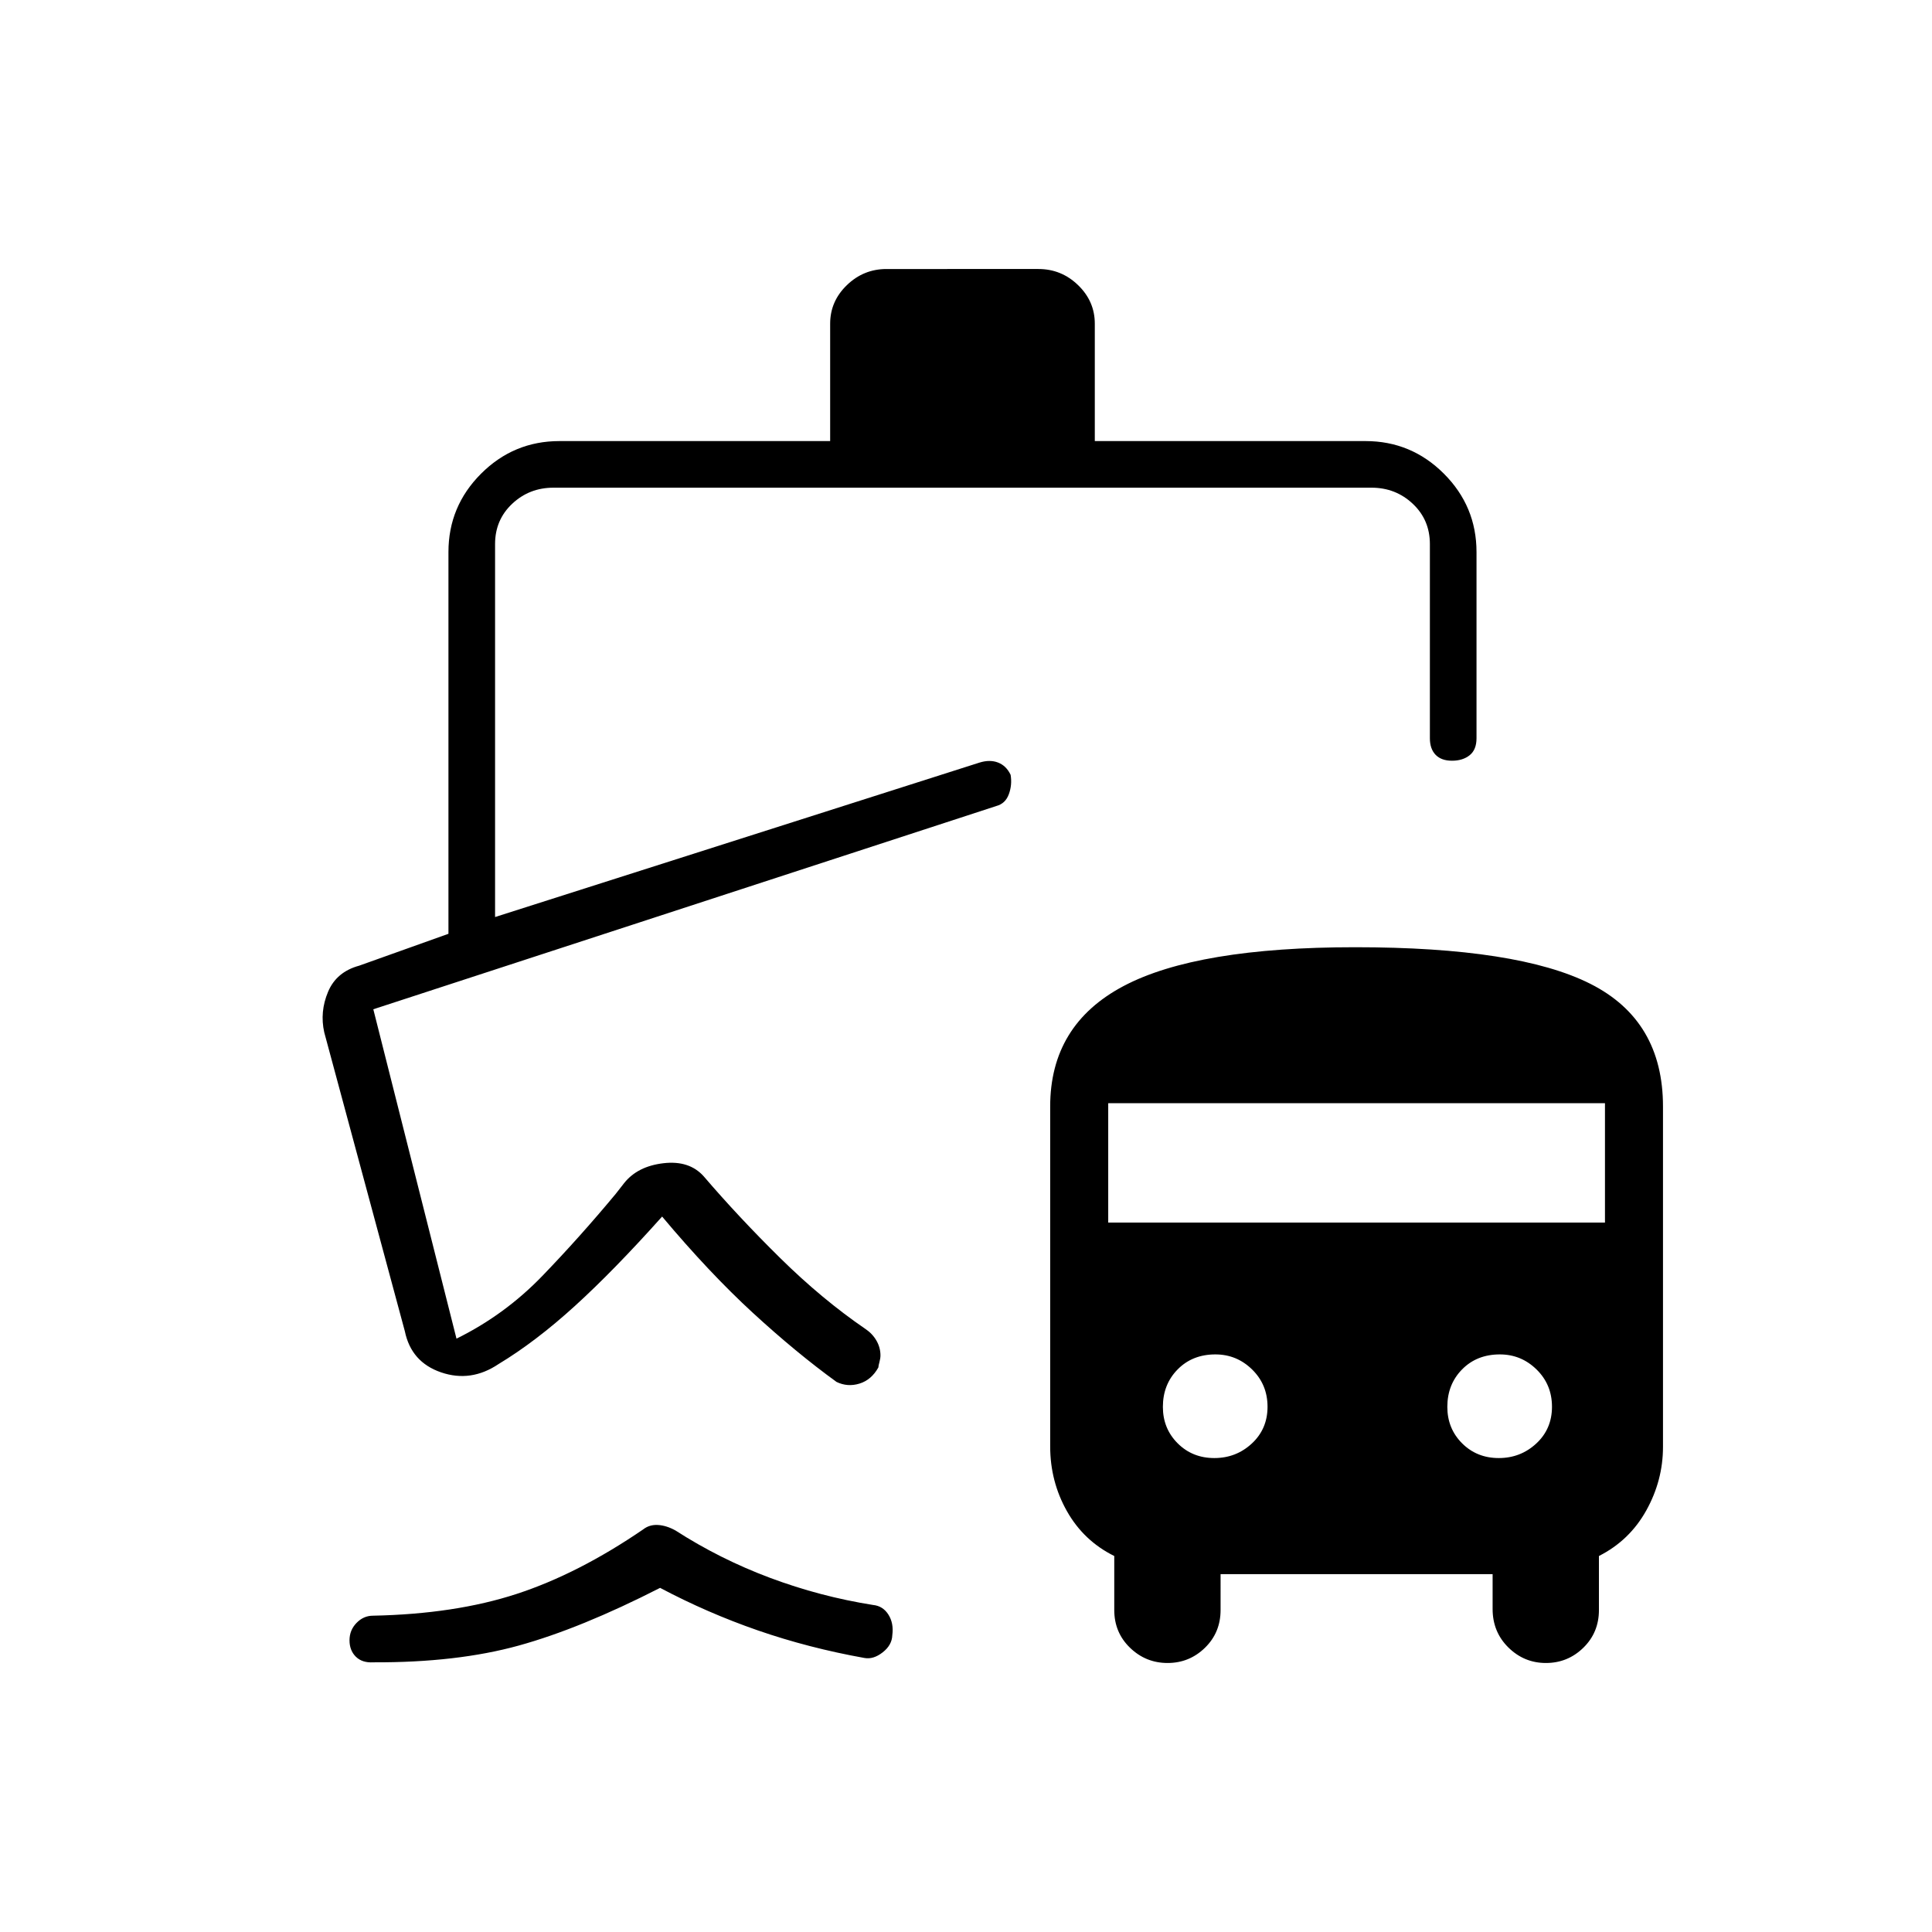 <svg xmlns="http://www.w3.org/2000/svg" height="40" viewBox="0 -960 960 960" width="40"><path d="M185.5-134q-5.5.33-8.67-2.78-3.16-3.12-3.16-8.17t3.49-8.63q3.49-3.59 8.17-3.59 40.84-.83 71.42-10.83t62.77-32q3.15-2.5 7.4-2.25t8.75 2.75q22 14.17 46.91 23.5 24.92 9.33 51.25 13.5 4.87.48 7.6 4.77 2.74 4.3 1.95 10.24-.16 4.93-4.79 8.54-4.63 3.62-9.09 2.78-27.83-5-52.94-13.7Q351.44-158.58 328-171q-39.49 20.17-70.24 28.67-30.76 8.5-72.26 8.33Zm255-692.33H516q11.42 0 19.71 8.03 8.29 8.02 8.29 19.13v58.34h134.5q22.76 0 38.96 16.2 16.21 16.21 16.21 38.96v92.5q0 5.72-3.42 8.45-3.41 2.72-8.75 2.72-5.33 0-8.17-2.95-2.83-2.95-2.83-8.22v-96.5q0-12-8.5-20t-20.5-8H275q-12 0-20.5 8t-8.5 20v185.34l240.7-76.74q5.13-1.6 9.21-.03 4.09 1.57 6.26 6.1.83 4.98-.88 9.64t-6.21 5.86l-309.58 101 41.33 163.67q24-11.84 42.63-31.14 18.63-19.31 36.54-40.86l4.17-5.34q6.66-8.33 19.5-9.83 12.83-1.5 20 6.5 17.36 20.28 38.08 40.69 20.73 20.41 42.25 35.14 3.5 2.34 5.5 5.81 2 3.48 2 7.36 0 1.44-.51 3.3-.5 1.85-.54 2.69-3.45 6.18-9.37 8.01-5.91 1.83-11.41-.83-20-14.5-41.59-34.34Q352.5-327.5 329-355.5q-23.83 26.67-43.33 44.42t-38 28.91q-13.67 9.17-28.5 4.09-14.84-5.09-18-20.42l-40.05-148.52q-2.29-10.19 1.88-20.13 4.16-9.94 15.5-13.02L222.83-496v-189.67q0-22.75 16.21-38.96 16.2-16.2 38.96-16.2h134.5v-58.34q0-11.11 8.29-19.13 8.29-8.03 19.71-8.03Zm166 648.5V-160q0 11.19-7.75 18.76-7.76 7.57-18.59 7.57t-18.66-7.57q-7.83-7.57-7.83-18.76v-26.83q-15.16-7.5-23.5-22.25t-8.34-32.24v-168.85q0-40.6 36.49-59.88 36.48-19.28 115.02-19.28 80.92 0 116.95 18.21 36.04 18.2 36.04 60.95v169.11q0 16.66-8.3 31.59t-23.53 22.64V-160q0 11.19-7.75 18.76-7.76 7.57-18.59 7.57t-18.66-7.71q-7.83-7.72-7.83-19.12v-17.33H606.5Zm-3.1-57.67q10.83 0 18.63-7.23 7.8-7.24 7.8-18.25 0-11.02-7.65-18.52t-18.25-7.5q-11.43 0-18.76 7.45-7.34 7.45-7.34 18.62 0 10.76 7.34 18.1 7.33 7.33 18.23 7.33Zm141.34 0q10.82 0 18.63-7.23 7.8-7.24 7.8-18.25 0-11.02-7.65-18.52t-18.25-7.5q-11.44 0-18.77 7.45t-7.33 18.62q0 10.76 7.33 18.1 7.33 7.33 18.24 7.33Zm-194.07-117H797.5v-59.33H550.67v59.33ZM495-559.5Z"/></svg>